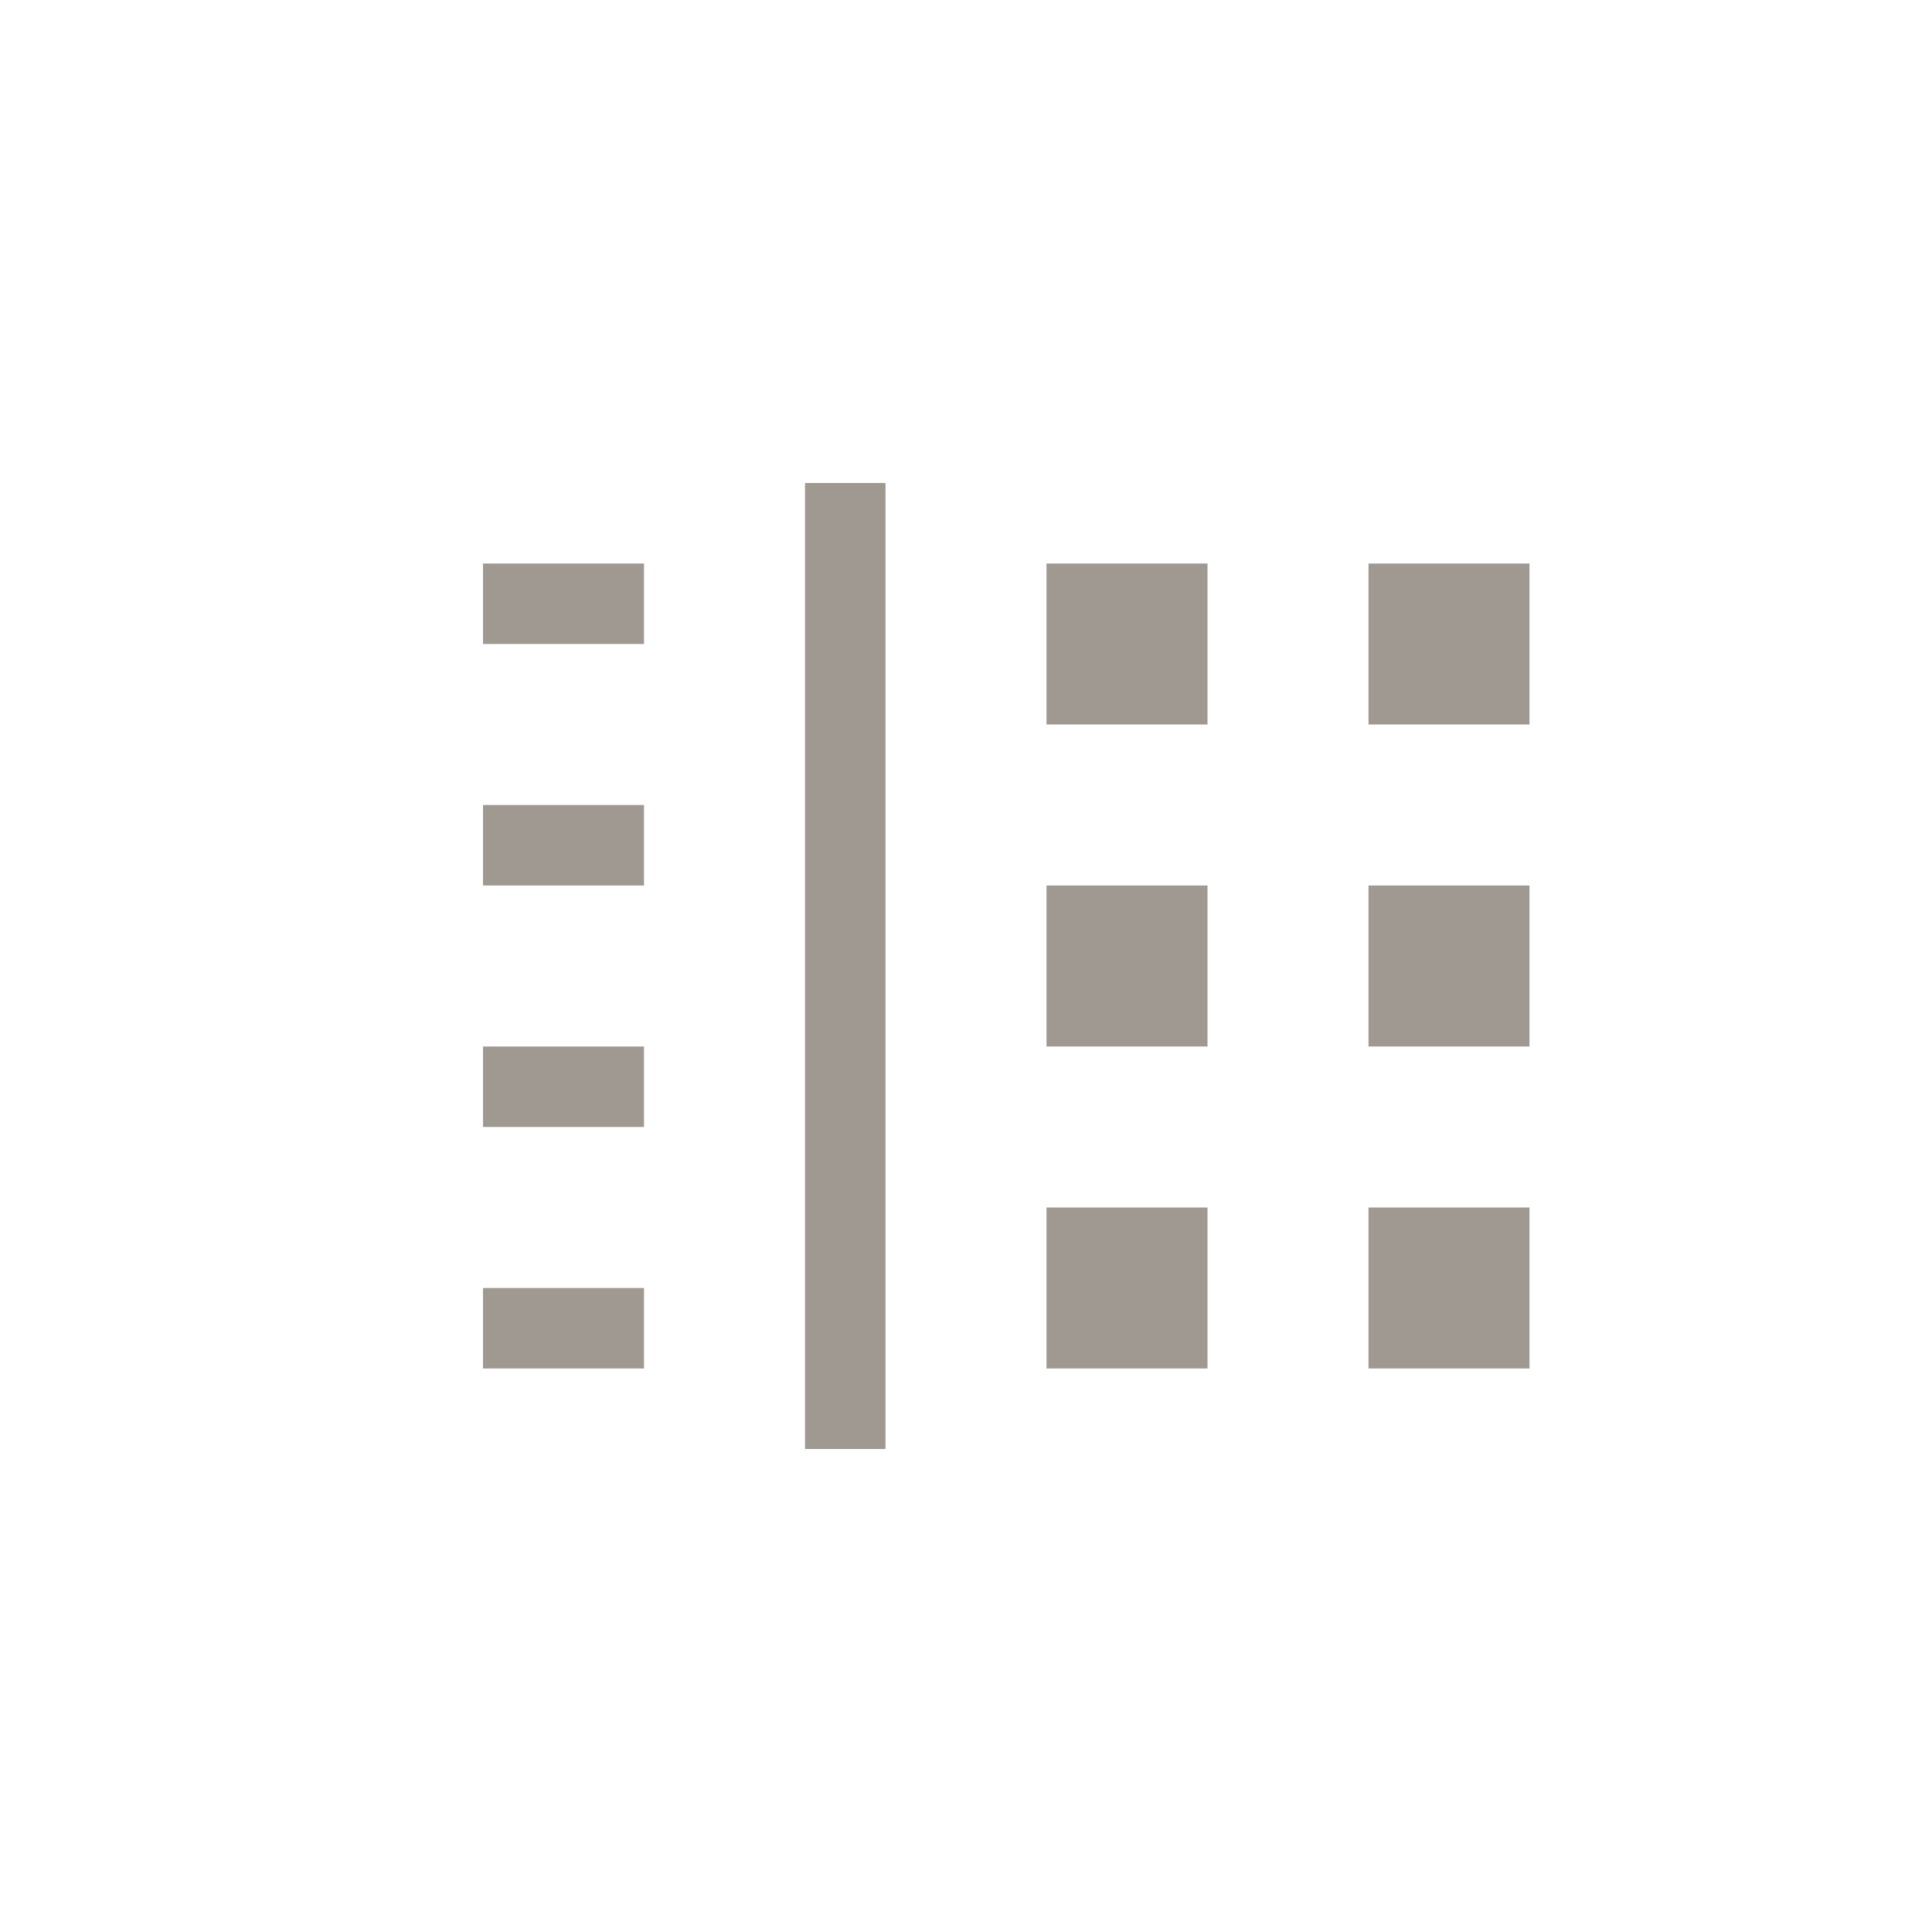 <svg xmlns="http://www.w3.org/2000/svg" width="24" height="24" viewBox="0 0 24 24">
 <defs>
  <style id="current-color-scheme" type="text/css">
   .ColorScheme-Text { color:#a09991; } .ColorScheme-Highlight { color:#4285f4; } .ColorScheme-NeutralText { color:#ff9800; } .ColorScheme-PositiveText { color:#4caf50; } .ColorScheme-NegativeText { color:#f44336; }
  </style>
 </defs>
 <path style="fill:currentColor" class="ColorScheme-Text" d="M 6 2 L 6 14 L 7 14 L 7 2 L 6 2 z M 2 3 L 2 4 L 4 4 L 4 3 L 2 3 z M 9 3 L 9 5 L 11 5 L 11 3 L 9 3 z M 13 3 L 13 5 L 15 5 L 15 3 L 13 3 z M 2 6 L 2 7 L 4 7 L 4 6 L 2 6 z M 9 7 L 9 9 L 11 9 L 11 7 L 9 7 z M 13 7 L 13 9 L 15 9 L 15 7 L 13 7 z M 2 9 L 2 10 L 4 10 L 4 9 L 2 9 z M 9 11 L 9 13 L 11 13 L 11 11 L 9 11 z M 13 11 L 13 13 L 15 13 L 15 11 L 13 11 z M 2 12 L 2 13 L 4 13 L 4 12 L 2 12 z" transform="translate(4 4)"/>
</svg>

